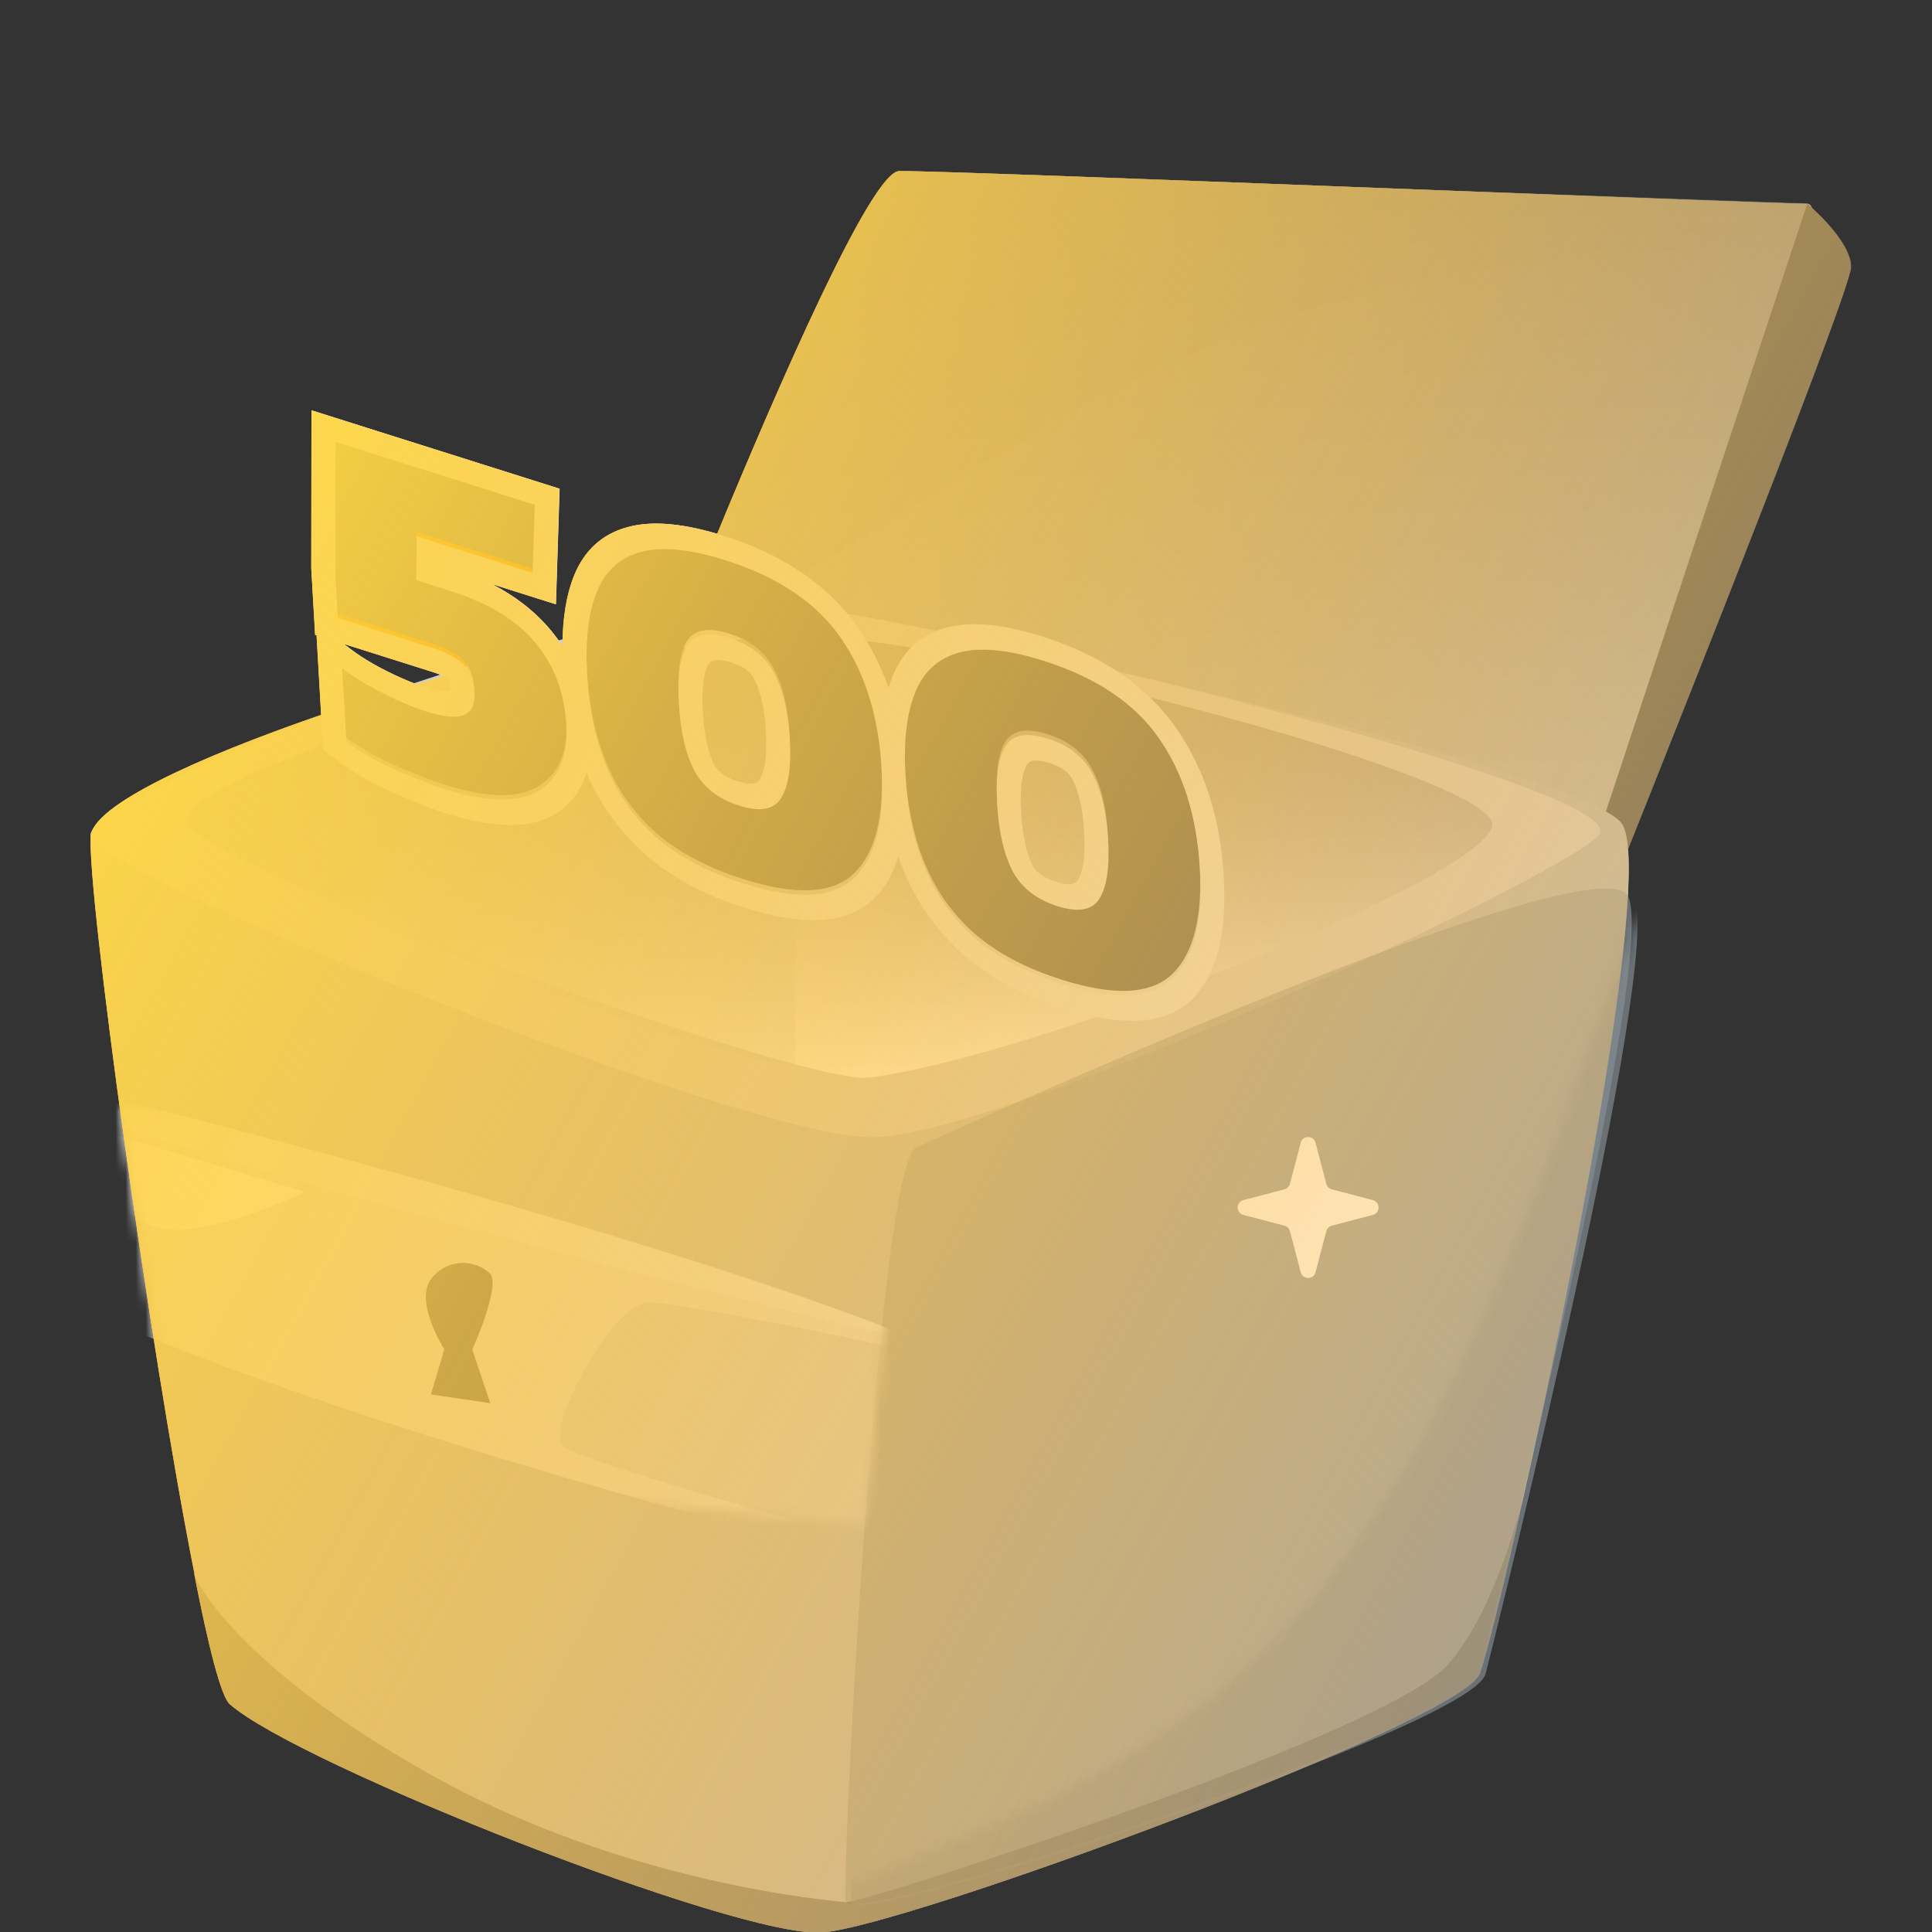<svg width="192" height="192" viewBox="0 0 192 192" fill="none" xmlns="http://www.w3.org/2000/svg">
<rect x="0" y="0" width="192" height="192" fill="#333333" stroke="none"/>
<g clip-path="url(#clip0_1996_303566)">
<path fill-rule="evenodd" clip-rule="evenodd" d="M71.264 53.052C67.766 52.017 64.74 51.726 62.34 52.391C59.83 53.073 58.061 54.702 57.051 57.189C56.291 59.06 55.921 61.349 55.894 64.003C55.852 64.013 55.809 64.024 55.766 64.034C55.439 63.547 55.081 63.071 54.693 62.606C53.096 60.694 51.111 59.198 48.858 58.036L55.229 60.05L55.594 48.569L30.953 40.783L30.927 56.433L31.311 63.09L31.454 63.135L31.91 71.045C19.325 75.383 9.228 80.08 9.016 83.105C8.64 88.543 14.8 133.615 19.321 156.39V156.52C20.715 163.677 21.978 168.615 22.826 169.354C29.57 175.336 73.371 192.629 81.698 192.042C90.025 191.455 144.978 171.225 147.032 166.331C147.578 164.895 149.311 158.108 151.346 148.928C156.117 127.954 162.571 94.429 161.777 84.394C167.71 69.54 183.942 28.701 183.942 26.528C183.942 24.403 181.16 21.667 180.041 20.652C179.944 20.389 179.793 20.251 179.583 20.25C177.625 20.241 161.456 19.62 143.32 18.923C119.257 17.998 91.731 16.941 89.345 17.003C86.579 17.075 77.265 38.516 71.264 53.052ZM44.078 67.184C43.169 67.45 42.261 67.72 41.356 67.995C40.93 67.833 40.436 67.63 39.868 67.38C38.948 66.975 38.022 66.511 37.089 65.986C36.206 65.482 35.459 64.99 34.836 64.514L34.14 63.983L42.995 66.782C43.442 66.923 43.799 67.059 44.078 67.184ZM53.104 50.159L53.103 50.158L52.901 56.504L52.902 56.505L53.104 50.159ZM41.36 52.858L41.359 52.857L41.331 57.221L41.353 57.227L41.353 57.227L41.333 57.221L41.36 52.858Z" fill="#EB8C00"/>
<g style="mix-blend-mode:hard-light" opacity="0.9">
<path d="M66 66.154C66 66.154 85.181 17.112 89.366 17.003C93.551 16.894 175.049 20.229 179.604 20.25C184.16 20.272 160.946 84.703 160.946 84.703C160.946 84.703 124.72 68.944 66 66.154Z" fill="url(#paint0_linear_1996_303566)"/>
<path d="M179.604 20.25C179.604 20.25 183.964 23.869 183.964 26.528C183.964 29.187 159.661 89.738 159.661 89.738L158.68 83.395L179.604 20.25Z" fill="#6B7478"/>
<g style="mix-blend-mode:multiply" opacity="0.2">
<path d="M70.359 60.03C69.88 66.569 99.087 41.634 125.243 32.392C151.399 23.15 172.629 26.18 173.392 23.172C174.155 20.164 97.365 18.028 92.265 18.638C87.165 19.248 71.318 47.148 70.359 60.03Z" fill="#8F9AA0"/>
</g>
<g style="mix-blend-mode:multiply" opacity="0.3">
<path d="M89.365 17.003C89.365 17.003 126.31 20.12 142.287 21.363C154.737 21.957 167.214 21.571 179.603 20.207L89.365 17.003Z" fill="#8F9AA0"/>
</g>
<path d="M151.367 148.928C149.333 158.108 147.6 164.895 147.053 166.331C145 171.225 90.046 191.455 81.719 192.042C73.392 192.629 29.591 175.336 22.847 169.354C21.999 168.615 20.737 163.677 19.343 156.52V156.39C14.822 133.615 8.661 88.543 9.038 83.105C9.547 75.84 67.062 58.938 79.138 60.504C95.566 62.679 156.548 76.362 161.107 81.757C164.291 85.541 156.755 125.24 151.367 148.928Z" fill="#C0C4C6"/>
<path d="M9.001 83.018C9.151 86.759 73.411 112.797 86.354 113.015C99.296 113.232 154.891 87.347 158.866 83.018C162.841 78.689 100.69 63.44 81.23 60.504C61.769 57.567 8.812 78.754 9.001 83.018Z" fill="#D6D6D6"/>
<g style="mix-blend-mode:multiply" opacity="0.5">
<path d="M91.007 114.058C87.239 116.081 83.622 186.277 84.036 188.974C84.451 191.672 145.678 171.572 147.053 166.265C148.428 160.957 164.743 95.155 161.804 89.086C158.865 83.017 91.007 114.058 91.007 114.058Z" fill="#8F9AA0"/>
</g>
<path d="M148.296 81.843C148.861 86.781 102.781 105.097 86.297 107.098C79.854 107.859 21.019 86.542 18.777 81.843C16.535 77.145 63.125 63.18 79.063 63.18C95.001 63.18 147.693 76.84 148.296 81.843Z" fill="url(#paint1_linear_1996_303566)"/>
<g style="mix-blend-mode:multiply" opacity="0.2">
<path d="M79.006 63.18V105.749C72.563 106.533 21.019 86.542 18.721 81.822C16.422 77.101 63.124 63.18 79.006 63.18Z" fill="#B3C1C8"/>
</g>
<g style="mix-blend-mode:multiply" opacity="0.5">
<path d="M151.368 148.929C149.334 158.109 147.6 164.896 147.054 166.331C145.001 171.226 90.047 191.456 81.72 192.043C73.393 192.63 29.592 175.337 22.848 169.355C22 168.615 20.738 163.677 19.344 156.521C19.796 157.717 23.997 165.723 42.441 176.165C62.109 187.28 82.493 188.845 84.037 189.041C85.582 189.237 137.182 172.574 143.738 165.57C147.337 161.676 149.861 154.541 151.368 148.929Z" fill="#50575C"/>
</g>
<path d="M130.737 126.431C130.538 127.19 129.462 127.19 129.263 126.431L128.192 122.351C128.122 122.085 127.915 121.878 127.648 121.808L123.569 120.737C122.81 120.538 122.81 119.462 123.569 119.263L127.648 118.192C127.915 118.122 128.122 117.915 128.192 117.648L129.263 113.569C129.462 112.81 130.538 112.81 130.737 113.569L131.808 117.648C131.878 117.915 132.085 118.122 132.352 118.192L136.431 119.263C137.19 119.462 137.19 120.538 136.431 120.737L132.352 121.808C132.085 121.878 131.878 122.085 131.808 122.351L130.737 126.431Z" fill="white"/>
<mask id="mask0_1996_303566" style="mask-type:alpha" maskUnits="userSpaceOnUse" x="12" y="110" width="77" height="42">
<path d="M16 136.5L12 110C23.333 110.667 46.2 112 47 112C47.8 112 75 120.667 88.5 125L86 151.5L42.5 147.5L16 136.5Z" fill="#C4C4C4"/>
</mask>
<g mask="url(#mask0_1996_303566)">
<path d="M-0.111 125.835C-0.111 125.835 0.056 113.604 2.311 108.912C4.566 104.221 91.853 133.455 91.853 133.455L85.499 154.87C85.499 154.87 23.393 139.435 -0.111 125.835Z" fill="#E4E4E4"/>
<path d="M42.822 138.575L44.16 134.089C44.16 134.089 41.291 129.677 42.727 127.279C43.045 126.794 43.467 126.386 43.962 126.084C44.456 125.782 45.012 125.593 45.588 125.531C46.165 125.469 46.748 125.535 47.295 125.724C47.843 125.914 48.342 126.223 48.757 126.628C49.685 128.079 46.932 134.104 46.932 134.104L48.722 139.446L42.822 138.575Z" fill="#6B7478"/>
<path d="M2.247 108.892L9.314 108.634C9.314 108.634 66.172 122.731 91.833 133.449C91.789 133.434 41.306 121.917 2.247 108.892Z" fill="#E8ECEE"/>
<g style="mix-blend-mode:multiply" opacity="0.2">
<path d="M102.258 138.42C102.543 136.059 68.072 129.505 64.51 129.427C60.949 129.35 54.06 141.981 55.993 143.743C57.927 145.505 96.917 156.344 97.839 155.944C98.761 155.544 102.258 138.42 102.258 138.42Z" fill="#8F9AA0"/>
</g>
<path d="M5.816 111.057C0.827 110.766 10.876 120.342 15.401 121.926C19.927 123.51 30.316 118.457 30.316 118.457L5.816 111.057Z" fill="white"/>
</g>
<path d="M44.136 77.965C43.249 77.684 42.2 77.29 40.99 76.78C39.812 76.313 38.632 75.782 37.447 75.186C36.292 74.567 35.276 73.93 34.399 73.272L33.977 65.963C34.757 66.558 35.646 67.14 36.642 67.708C37.67 68.286 38.695 68.8 39.716 69.249C40.736 69.699 41.595 70.033 42.292 70.254C44.033 70.804 45.284 70.93 46.044 70.631C46.836 70.343 47.197 69.602 47.128 68.408C47.063 67.278 46.731 66.381 46.133 65.717C45.534 65.021 44.442 64.422 42.859 63.922L33.549 60.98L33.309 56.818L33.331 43.471L53.138 49.729L52.923 56.505L41.381 52.857L41.353 57.221L44.82 58.316C48.525 59.487 51.312 61.191 53.182 63.43C55.053 65.668 56.081 68.401 56.267 71.628C56.446 74.726 55.529 76.892 53.518 78.125C51.538 79.369 48.41 79.315 44.136 77.965Z" fill="#6B7478"/>
<path d="M73.888 87.366C70.374 86.255 67.504 84.747 65.28 82.84C63.086 80.911 61.429 78.598 60.31 75.9C59.191 73.201 58.531 70.126 58.332 66.673C58.133 63.22 58.455 60.455 59.298 58.377C60.142 56.299 61.59 54.982 63.64 54.426C65.721 53.848 68.519 54.114 72.033 55.225C77.29 56.886 81.122 59.459 83.531 62.945C85.937 66.398 87.29 70.722 87.59 75.918C87.888 81.081 86.993 84.695 84.905 86.76C82.817 88.825 79.145 89.027 73.888 87.366ZM73.442 79.621C75.5 80.272 76.885 80.028 77.596 78.891C78.337 77.731 78.629 75.779 78.471 73.037C78.31 70.261 77.779 68.05 76.875 66.402C76.004 64.764 74.539 63.62 72.48 62.97C70.422 62.319 69.022 62.558 68.278 63.685C67.567 64.823 67.291 66.779 67.451 69.555C67.61 72.297 68.126 74.504 68.999 76.174C69.903 77.822 71.383 78.971 73.442 79.621Z" fill="#6B7478"/>
<path d="M105.522 97.362C102.008 96.251 99.138 94.743 96.914 92.836C94.72 90.907 93.063 88.594 91.944 85.895C90.824 83.197 90.165 80.122 89.966 76.669C89.766 73.216 90.089 70.45 90.932 68.373C91.776 66.295 93.223 64.978 95.274 64.422C97.355 63.844 100.152 64.11 103.667 65.221C108.924 66.882 112.756 69.455 115.164 72.941C117.571 76.394 118.924 80.719 119.224 85.914C119.522 91.077 118.627 94.691 116.539 96.756C114.451 98.821 110.779 99.023 105.522 97.362ZM105.075 89.617C107.134 90.267 108.518 90.024 109.23 88.886C109.971 87.727 110.263 85.775 110.104 83.032C109.944 80.257 109.412 78.046 108.509 76.398C107.637 74.76 106.172 73.616 104.114 72.966C102.056 72.315 100.655 72.554 99.912 73.681C99.201 74.819 98.925 76.775 99.085 79.55C99.243 82.293 99.759 84.5 100.633 86.17C101.536 87.818 103.017 88.967 105.075 89.617Z" fill="#6B7478"/>
<path fill-rule="evenodd" clip-rule="evenodd" d="M36.419 68.008C36.499 68.055 36.58 68.101 36.661 68.147C37.689 68.726 38.713 69.239 39.734 69.689C40.755 70.138 41.614 70.473 42.31 70.693C44.052 71.243 45.302 71.369 46.062 71.07C46.854 70.782 47.215 70.041 47.146 68.847C47.081 67.717 46.75 66.821 46.152 66.156C45.552 65.46 44.461 64.862 42.877 64.361L33.568 61.42L33.328 57.257L33.35 43.91L53.156 50.169L52.941 56.944L41.399 53.297L41.371 57.66L44.839 58.756C48.543 59.926 51.331 61.631 53.201 63.869C55.071 66.108 56.099 68.84 56.285 72.067C56.464 75.165 55.548 77.331 53.536 78.565C51.556 79.808 48.429 79.755 44.154 78.404C43.267 78.124 42.219 77.729 41.008 77.22C39.831 76.753 38.65 76.221 37.465 75.625C36.31 75.007 35.294 74.369 34.417 73.711L33.995 66.402C34.712 66.949 35.52 67.484 36.419 68.008ZM40.927 79.56C39.674 79.062 38.419 78.496 37.161 77.864L37.124 77.845L37.087 77.825C35.812 77.142 34.637 76.41 33.58 75.618L32.133 74.534L31.475 63.135L31.333 63.09L30.948 56.433L30.975 40.783L55.615 48.569L55.251 60.05L48.88 58.037C51.133 59.198 53.117 60.694 54.715 62.606C55.154 63.132 55.553 63.672 55.914 64.226C55.922 61.477 56.291 59.113 57.073 57.189C58.083 54.702 59.851 53.073 62.361 52.391C64.903 51.686 68.148 52.054 71.912 53.244C77.52 55.016 82.197 57.947 85.287 62.415C86.563 64.248 87.559 66.229 88.303 68.338C88.422 67.937 88.557 67.553 88.706 67.184C89.716 64.697 91.485 63.069 93.995 62.387C96.537 61.682 99.782 62.05 103.546 63.24C109.154 65.012 113.83 67.942 116.92 72.411C119.846 76.612 121.299 81.595 121.617 87.104C121.934 92.59 121.008 96.813 118.478 99.315C115.799 101.964 111.291 101.995 105.68 100.222C101.922 99.034 98.609 97.347 95.896 95.022L95.877 95.006L95.859 94.99C93.186 92.64 91.164 89.804 89.826 86.578C89.626 86.095 89.439 85.605 89.267 85.109C88.743 86.813 87.946 88.229 86.844 89.319C84.165 91.968 79.658 91.999 74.047 90.226C70.288 89.038 66.975 87.352 64.262 85.026L64.243 85.01L64.225 84.994C61.609 82.694 59.617 79.929 58.279 76.789C57.76 78.555 56.745 79.934 55.217 80.873C52.655 82.478 48.853 82.265 44.294 80.824C43.308 80.513 42.182 80.087 40.927 79.56ZM115.183 73.38C112.774 69.894 108.942 67.321 103.686 65.66C100.171 64.549 97.373 64.283 95.293 64.861C93.242 65.417 91.795 66.734 90.951 68.812C90.107 70.89 89.785 73.655 89.984 77.108C90.183 80.561 90.843 83.636 91.962 86.335C93.082 89.033 94.738 91.347 96.933 93.275C99.157 95.182 102.026 96.691 105.541 97.801C110.797 99.462 114.469 99.26 116.557 97.195C118.645 95.131 119.54 91.516 119.242 86.353C118.942 81.158 117.589 76.833 115.183 73.38ZM83.549 63.384C81.141 59.898 77.308 57.325 72.052 55.664C68.537 54.553 65.739 54.287 63.659 54.865C61.608 55.421 60.161 56.738 59.317 58.816C58.473 60.894 58.151 63.659 58.35 67.112C58.55 70.565 59.209 73.641 60.328 76.339C61.448 79.037 63.105 81.351 65.299 83.279C67.523 85.186 70.392 86.695 73.907 87.805C79.163 89.466 82.835 89.264 84.924 87.2C87.011 85.135 87.906 81.521 87.609 76.357C87.309 71.162 85.955 66.837 83.549 63.384ZM34.161 63.983L43.017 66.782C43.697 66.996 44.169 67.202 44.475 67.369C44.568 67.42 44.634 67.462 44.678 67.491C44.71 67.593 44.754 67.788 44.772 68.096C44.79 68.413 44.743 68.538 44.727 68.572C44.718 68.59 44.711 68.597 44.706 68.602C44.699 68.608 44.683 68.621 44.646 68.634L44.629 68.641L44.611 68.647C44.43 68.719 43.774 68.779 42.17 68.272C41.606 68.094 40.853 67.804 39.89 67.38C38.97 66.975 38.043 66.511 37.11 65.986C36.227 65.482 35.481 64.99 34.858 64.515L34.161 63.983ZM75.495 77.459L75.499 77.453C75.956 76.737 76.262 75.291 76.114 72.725C75.963 70.115 75.473 68.435 74.934 67.451L74.922 67.43L74.911 67.409C74.651 66.921 74.148 66.306 72.638 65.829C71.152 65.359 70.654 65.647 70.41 66.006C69.986 66.699 69.695 68.144 69.845 70.744C69.992 73.29 70.457 74.989 70.995 76.034C71.291 76.56 71.844 77.174 73.32 77.64C74.83 78.117 75.279 77.803 75.491 77.465L75.495 77.459ZM68.297 64.125C69.04 62.997 70.441 62.759 72.499 63.409C74.557 64.059 76.022 65.203 76.894 66.841C77.797 68.489 78.329 70.701 78.489 73.476C78.647 76.219 78.356 78.17 77.615 79.33C76.903 80.467 75.518 80.711 73.46 80.061C71.402 79.41 69.921 78.261 69.017 76.613C68.144 74.943 67.628 72.737 67.47 69.994C67.309 67.219 67.585 65.262 68.297 64.125ZM107.129 87.454L107.133 87.448C107.59 86.733 107.896 85.287 107.748 82.721C107.597 80.111 107.107 78.43 106.568 77.447L106.556 77.426L106.545 77.405C106.285 76.917 105.782 76.302 104.272 75.825C102.786 75.355 102.288 75.643 102.044 76.001C101.62 76.695 101.328 78.14 101.478 80.74C101.625 83.286 102.091 84.985 102.628 86.03C102.925 86.556 103.478 87.17 104.954 87.636C106.464 88.113 106.913 87.799 107.125 87.46L107.129 87.454ZM99.931 74.121C100.674 72.993 102.074 72.754 104.133 73.405C106.191 74.055 107.656 75.199 108.528 76.837C109.431 78.485 109.963 80.696 110.123 83.472C110.281 86.215 109.99 88.166 109.248 89.326C108.537 90.463 107.152 90.707 105.094 90.056C103.036 89.406 101.555 88.257 100.651 86.609C99.778 84.939 99.262 82.733 99.103 79.99C98.943 77.214 99.219 75.258 99.931 74.121Z" fill="#E8ECEE"/>
<mask id="mask1_1996_303566" style="mask-type:alpha" maskUnits="userSpaceOnUse" x="55" y="84" width="115" height="116">
<path d="M124.058 165.557C144.984 146.098 152.631 117.288 162.721 91.415L169.078 84L152.578 179.141L74.578 199.089L55 184.978C63.281 184.978 78.433 189.53 86.078 186.557C99.912 181.176 113.036 175.807 124.058 165.557Z" fill="#C4C4C4"/>
</mask>
<g mask="url(#mask1_1996_303566)">
<g style="mix-blend-mode:multiply" opacity="0.5">
<path d="M91.583 114.147C87.815 116.17 84.198 186.366 84.613 189.063C85.027 191.76 146.254 171.661 147.629 166.353C149.005 161.046 165.319 95.244 162.38 89.175C159.441 83.106 91.583 114.147 91.583 114.147Z" fill="#8F9AA0"/>
</g>
</g>
</g>
<g style="mix-blend-mode:color-burn" opacity="0.5">
<path d="M66 66.154C66 66.154 85.181 17.112 89.366 17.003C93.551 16.894 175.049 20.229 179.604 20.25C184.16 20.272 160.946 84.703 160.946 84.703C160.946 84.703 124.72 68.944 66 66.154Z" fill="url(#paint2_linear_1996_303566)"/>
<path d="M179.604 20.25C179.604 20.25 183.964 23.869 183.964 26.528C183.964 29.187 159.661 89.738 159.661 89.738L158.68 83.395L179.604 20.25Z" fill="#6B7478"/>
<g style="mix-blend-mode:multiply" opacity="0.2">
<path d="M70.359 60.03C69.88 66.569 99.087 41.634 125.243 32.392C151.399 23.15 172.629 26.18 173.392 23.172C174.155 20.164 97.365 18.028 92.265 18.638C87.165 19.248 71.318 47.148 70.359 60.03Z" fill="#8F9AA0"/>
</g>
<g style="mix-blend-mode:multiply" opacity="0.3">
<path d="M89.365 17.003C89.365 17.003 126.31 20.12 142.287 21.363C154.737 21.957 167.214 21.571 179.603 20.207L89.365 17.003Z" fill="#8F9AA0"/>
</g>
<path d="M151.367 148.928C149.333 158.108 147.6 164.895 147.053 166.331C145 171.225 90.046 191.455 81.719 192.042C73.392 192.629 29.591 175.336 22.847 169.354C21.999 168.615 20.737 163.677 19.343 156.52V156.39C14.822 133.615 8.661 88.543 9.038 83.105C9.547 75.84 67.062 58.938 79.138 60.504C95.566 62.679 156.548 76.362 161.107 81.757C164.291 85.541 156.755 125.24 151.367 148.928Z" fill="#C0C4C6"/>
<path d="M9.001 83.018C9.151 86.759 73.411 112.797 86.354 113.015C99.296 113.232 154.891 87.347 158.866 83.018C162.841 78.689 100.69 63.44 81.23 60.504C61.769 57.567 8.812 78.754 9.001 83.018Z" fill="#D6D6D6"/>
<g style="mix-blend-mode:multiply" opacity="0.5">
<path d="M91.007 114.058C87.239 116.081 83.622 186.277 84.036 188.974C84.451 191.672 145.678 171.572 147.053 166.265C148.428 160.957 164.743 95.155 161.804 89.086C158.865 83.017 91.007 114.058 91.007 114.058Z" fill="#8F9AA0"/>
</g>
<path d="M148.296 81.843C148.861 86.781 102.781 105.097 86.297 107.098C79.854 107.859 21.019 86.542 18.777 81.843C16.535 77.145 63.125 63.18 79.063 63.18C95.001 63.18 147.693 76.84 148.296 81.843Z" fill="url(#paint3_linear_1996_303566)"/>
<g style="mix-blend-mode:multiply" opacity="0.2">
<path d="M79.006 63.18V105.749C72.563 106.533 21.019 86.542 18.721 81.822C16.422 77.101 63.124 63.18 79.006 63.18Z" fill="#B3C1C8"/>
</g>
<g style="mix-blend-mode:multiply" opacity="0.5">
<path d="M151.368 148.929C149.334 158.109 147.6 164.896 147.054 166.331C145.001 171.226 90.047 191.456 81.72 192.043C73.393 192.63 29.592 175.337 22.848 169.355C22 168.615 20.738 163.677 19.344 156.521C19.796 157.717 23.997 165.723 42.441 176.165C62.109 187.28 82.493 188.845 84.037 189.041C85.582 189.237 137.182 172.574 143.738 165.57C147.337 161.676 149.861 154.541 151.368 148.929Z" fill="#50575C"/>
</g>
<path d="M130.737 126.431C130.538 127.19 129.462 127.19 129.263 126.431L128.192 122.351C128.122 122.085 127.915 121.878 127.648 121.808L123.569 120.737C122.81 120.538 122.81 119.462 123.569 119.263L127.648 118.192C127.915 118.122 128.122 117.915 128.192 117.648L129.263 113.569C129.462 112.81 130.538 112.81 130.737 113.569L131.808 117.648C131.878 117.915 132.085 118.122 132.352 118.192L136.431 119.263C137.19 119.462 137.19 120.538 136.431 120.737L132.352 121.808C132.085 121.878 131.878 122.085 131.808 122.351L130.737 126.431Z" fill="white"/>
<mask id="mask2_1996_303566" style="mask-type:alpha" maskUnits="userSpaceOnUse" x="12" y="110" width="77" height="42">
<path d="M16 136.5L12 110C23.333 110.667 46.2 112 47 112C47.8 112 75 120.667 88.5 125L86 151.5L42.5 147.5L16 136.5Z" fill="#C4C4C4"/>
</mask>
<g mask="url(#mask2_1996_303566)">
<path d="M-0.111 125.835C-0.111 125.835 0.056 113.604 2.311 108.912C4.566 104.221 91.853 133.455 91.853 133.455L85.499 154.87C85.499 154.87 23.393 139.435 -0.111 125.835Z" fill="#E4E4E4"/>
<path d="M42.822 138.575L44.16 134.089C44.16 134.089 41.291 129.677 42.727 127.279C43.045 126.794 43.467 126.386 43.962 126.084C44.456 125.782 45.012 125.593 45.588 125.531C46.165 125.469 46.748 125.535 47.295 125.724C47.843 125.914 48.342 126.223 48.757 126.628C49.685 128.079 46.932 134.104 46.932 134.104L48.722 139.446L42.822 138.575Z" fill="#6B7478"/>
<path d="M2.247 108.892L9.314 108.634C9.314 108.634 66.172 122.731 91.833 133.449C91.789 133.434 41.306 121.917 2.247 108.892Z" fill="#E8ECEE"/>
<g style="mix-blend-mode:multiply" opacity="0.2">
<path d="M102.258 138.42C102.543 136.059 68.072 129.505 64.51 129.427C60.949 129.35 54.06 141.981 55.993 143.743C57.927 145.505 96.917 156.344 97.839 155.944C98.761 155.544 102.258 138.42 102.258 138.42Z" fill="#8F9AA0"/>
</g>
<path d="M5.816 111.057C0.827 110.766 10.876 120.342 15.401 121.926C19.927 123.51 30.316 118.457 30.316 118.457L5.816 111.057Z" fill="white"/>
</g>
<path d="M44.136 77.965C43.249 77.684 42.2 77.29 40.99 76.78C39.812 76.313 38.632 75.782 37.447 75.186C36.292 74.567 35.276 73.93 34.399 73.272L33.977 65.963C34.757 66.558 35.646 67.14 36.642 67.708C37.67 68.286 38.695 68.8 39.716 69.249C40.736 69.699 41.595 70.033 42.292 70.254C44.033 70.804 45.284 70.93 46.044 70.631C46.836 70.343 47.197 69.602 47.128 68.408C47.063 67.278 46.731 66.381 46.133 65.717C45.534 65.021 44.442 64.422 42.859 63.922L33.549 60.98L33.309 56.818L33.331 43.471L53.138 49.729L52.923 56.505L41.381 52.857L41.353 57.221L44.82 58.316C48.525 59.487 51.312 61.191 53.182 63.43C55.053 65.668 56.081 68.401 56.267 71.628C56.446 74.726 55.529 76.892 53.518 78.125C51.538 79.369 48.41 79.315 44.136 77.965Z" fill="#6B7478"/>
<path d="M73.888 87.366C70.374 86.255 67.504 84.747 65.28 82.84C63.086 80.911 61.429 78.598 60.31 75.9C59.191 73.201 58.531 70.126 58.332 66.673C58.133 63.22 58.455 60.455 59.298 58.377C60.142 56.299 61.59 54.982 63.64 54.426C65.721 53.848 68.519 54.114 72.033 55.225C77.29 56.886 81.122 59.459 83.531 62.945C85.937 66.398 87.29 70.722 87.59 75.918C87.888 81.081 86.993 84.695 84.905 86.76C82.817 88.825 79.145 89.027 73.888 87.366ZM73.442 79.621C75.5 80.272 76.885 80.028 77.596 78.891C78.337 77.731 78.629 75.779 78.471 73.037C78.31 70.261 77.779 68.05 76.875 66.402C76.004 64.764 74.539 63.62 72.48 62.97C70.422 62.319 69.022 62.558 68.278 63.685C67.567 64.823 67.291 66.779 67.451 69.555C67.61 72.297 68.126 74.504 68.999 76.174C69.903 77.822 71.383 78.971 73.442 79.621Z" fill="#6B7478"/>
<path d="M105.522 97.362C102.008 96.251 99.138 94.743 96.914 92.836C94.72 90.907 93.063 88.594 91.944 85.895C90.824 83.197 90.165 80.122 89.966 76.669C89.766 73.216 90.089 70.45 90.932 68.373C91.776 66.295 93.223 64.978 95.274 64.422C97.355 63.844 100.152 64.11 103.667 65.221C108.924 66.882 112.756 69.455 115.164 72.941C117.571 76.394 118.924 80.719 119.224 85.914C119.522 91.077 118.627 94.691 116.539 96.756C114.451 98.821 110.779 99.023 105.522 97.362ZM105.075 89.617C107.134 90.267 108.518 90.024 109.23 88.886C109.971 87.727 110.263 85.775 110.104 83.032C109.944 80.257 109.412 78.046 108.509 76.398C107.637 74.76 106.172 73.616 104.114 72.966C102.056 72.315 100.655 72.554 99.912 73.681C99.201 74.819 98.925 76.775 99.085 79.55C99.243 82.293 99.759 84.5 100.633 86.17C101.536 87.818 103.017 88.967 105.075 89.617Z" fill="#6B7478"/>
<path fill-rule="evenodd" clip-rule="evenodd" d="M36.419 68.008C36.499 68.055 36.58 68.101 36.661 68.147C37.689 68.726 38.713 69.239 39.734 69.689C40.755 70.138 41.614 70.473 42.31 70.693C44.052 71.243 45.302 71.369 46.062 71.07C46.854 70.782 47.215 70.041 47.146 68.847C47.081 67.717 46.75 66.821 46.152 66.156C45.552 65.46 44.461 64.862 42.877 64.361L33.568 61.42L33.328 57.257L33.35 43.91L53.156 50.169L52.941 56.944L41.399 53.297L41.371 57.66L44.839 58.756C48.543 59.926 51.331 61.631 53.201 63.869C55.071 66.108 56.099 68.84 56.285 72.067C56.464 75.165 55.548 77.331 53.536 78.565C51.556 79.808 48.429 79.755 44.154 78.404C43.267 78.124 42.219 77.729 41.008 77.22C39.831 76.753 38.65 76.221 37.465 75.625C36.31 75.007 35.294 74.369 34.417 73.711L33.995 66.402C34.712 66.949 35.52 67.484 36.419 68.008ZM40.927 79.56C39.674 79.062 38.419 78.496 37.161 77.864L37.124 77.845L37.087 77.825C35.812 77.142 34.637 76.41 33.58 75.618L32.133 74.534L31.475 63.135L31.333 63.09L30.948 56.433L30.975 40.783L55.615 48.569L55.251 60.05L48.88 58.037C51.133 59.198 53.117 60.694 54.715 62.606C55.154 63.132 55.553 63.672 55.914 64.226C55.922 61.477 56.291 59.113 57.073 57.189C58.083 54.702 59.851 53.073 62.361 52.391C64.903 51.686 68.148 52.054 71.912 53.244C77.52 55.016 82.197 57.947 85.287 62.415C86.563 64.248 87.559 66.229 88.303 68.338C88.422 67.937 88.557 67.553 88.706 67.184C89.716 64.697 91.485 63.069 93.995 62.387C96.537 61.682 99.782 62.05 103.546 63.24C109.154 65.012 113.83 67.942 116.92 72.411C119.846 76.612 121.299 81.595 121.617 87.104C121.934 92.59 121.008 96.813 118.478 99.315C115.799 101.964 111.291 101.995 105.68 100.222C101.922 99.034 98.609 97.347 95.896 95.022L95.877 95.006L95.859 94.99C93.186 92.64 91.164 89.804 89.826 86.578C89.626 86.095 89.439 85.605 89.267 85.109C88.743 86.813 87.946 88.229 86.844 89.319C84.165 91.968 79.658 91.999 74.047 90.226C70.288 89.038 66.975 87.352 64.262 85.026L64.243 85.01L64.225 84.994C61.609 82.694 59.617 79.929 58.279 76.789C57.76 78.555 56.745 79.934 55.217 80.873C52.655 82.478 48.853 82.265 44.294 80.824C43.308 80.513 42.182 80.087 40.927 79.56ZM115.183 73.38C112.774 69.894 108.942 67.321 103.686 65.66C100.171 64.549 97.373 64.283 95.293 64.861C93.242 65.417 91.795 66.734 90.951 68.812C90.107 70.89 89.785 73.655 89.984 77.108C90.183 80.561 90.843 83.636 91.962 86.335C93.082 89.033 94.738 91.347 96.933 93.275C99.157 95.182 102.026 96.691 105.541 97.801C110.797 99.462 114.469 99.26 116.557 97.195C118.645 95.131 119.54 91.516 119.242 86.353C118.942 81.158 117.589 76.833 115.183 73.38ZM83.549 63.384C81.141 59.898 77.308 57.325 72.052 55.664C68.537 54.553 65.739 54.287 63.659 54.865C61.608 55.421 60.161 56.738 59.317 58.816C58.473 60.894 58.151 63.659 58.35 67.112C58.55 70.565 59.209 73.641 60.328 76.339C61.448 79.037 63.105 81.351 65.299 83.279C67.523 85.186 70.392 86.695 73.907 87.805C79.163 89.466 82.835 89.264 84.924 87.2C87.011 85.135 87.906 81.521 87.609 76.357C87.309 71.162 85.955 66.837 83.549 63.384ZM34.161 63.983L43.017 66.782C43.697 66.996 44.169 67.202 44.475 67.369C44.568 67.42 44.634 67.462 44.678 67.491C44.71 67.593 44.754 67.788 44.772 68.096C44.79 68.413 44.743 68.538 44.727 68.572C44.718 68.59 44.711 68.597 44.706 68.602C44.699 68.608 44.683 68.621 44.646 68.634L44.629 68.641L44.611 68.647C44.43 68.719 43.774 68.779 42.17 68.272C41.606 68.094 40.853 67.804 39.89 67.38C38.97 66.975 38.043 66.511 37.11 65.986C36.227 65.482 35.481 64.99 34.858 64.515L34.161 63.983ZM75.495 77.459L75.499 77.453C75.956 76.737 76.262 75.291 76.114 72.725C75.963 70.115 75.473 68.435 74.934 67.451L74.922 67.43L74.911 67.409C74.651 66.921 74.148 66.306 72.638 65.829C71.152 65.359 70.654 65.647 70.41 66.006C69.986 66.699 69.695 68.144 69.845 70.744C69.992 73.29 70.457 74.989 70.995 76.034C71.291 76.56 71.844 77.174 73.32 77.64C74.83 78.117 75.279 77.803 75.491 77.465L75.495 77.459ZM68.297 64.125C69.04 62.997 70.441 62.759 72.499 63.409C74.557 64.059 76.022 65.203 76.894 66.841C77.797 68.489 78.329 70.701 78.489 73.476C78.647 76.219 78.356 78.17 77.615 79.33C76.903 80.467 75.518 80.711 73.46 80.061C71.402 79.41 69.921 78.261 69.017 76.613C68.144 74.943 67.628 72.737 67.47 69.994C67.309 67.219 67.585 65.262 68.297 64.125ZM107.129 87.454L107.133 87.448C107.59 86.733 107.896 85.287 107.748 82.721C107.597 80.111 107.107 78.43 106.568 77.447L106.556 77.426L106.545 77.405C106.285 76.917 105.782 76.302 104.272 75.825C102.786 75.355 102.288 75.643 102.044 76.001C101.62 76.695 101.328 78.14 101.478 80.74C101.625 83.286 102.091 84.985 102.628 86.03C102.925 86.556 103.478 87.17 104.954 87.636C106.464 88.113 106.913 87.799 107.125 87.46L107.129 87.454ZM99.931 74.121C100.674 72.993 102.074 72.754 104.133 73.405C106.191 74.055 107.656 75.199 108.528 76.837C109.431 78.485 109.963 80.696 110.123 83.472C110.281 86.215 109.99 88.166 109.248 89.326C108.537 90.463 107.152 90.707 105.094 90.056C103.036 89.406 101.555 88.257 100.651 86.609C99.778 84.939 99.262 82.733 99.103 79.99C98.943 77.214 99.219 75.258 99.931 74.121Z" fill="#E8ECEE"/>
<mask id="mask3_1996_303566" style="mask-type:alpha" maskUnits="userSpaceOnUse" x="55" y="84" width="115" height="116">
<path d="M124.058 165.557C144.984 146.098 152.631 117.288 162.721 91.415L169.078 84L152.578 179.141L74.578 199.089L55 184.978C63.281 184.978 78.433 189.53 86.078 186.557C99.912 181.176 113.036 175.807 124.058 165.557Z" fill="#C4C4C4"/>
</mask>
<g mask="url(#mask3_1996_303566)">
<g style="mix-blend-mode:multiply" opacity="0.5">
<path d="M91.583 114.147C87.815 116.17 84.198 186.366 84.613 189.063C85.027 191.76 146.254 171.661 147.629 166.353C149.005 161.046 165.319 95.244 162.38 89.175C159.441 83.106 91.583 114.147 91.583 114.147Z" fill="#8F9AA0"/>
</g>
</g>
</g>
<g style="mix-blend-mode:color">
<path fill-rule="evenodd" clip-rule="evenodd" d="M71.264 53.052C67.766 52.017 64.74 51.726 62.34 52.391C59.83 53.073 58.061 54.702 57.051 57.189C56.291 59.06 55.921 61.349 55.894 64.003C55.852 64.013 55.809 64.024 55.766 64.034C55.439 63.547 55.081 63.071 54.693 62.606C53.096 60.694 51.111 59.198 48.858 58.036L55.229 60.05L55.594 48.569L30.953 40.783L30.927 56.433L31.311 63.09L31.454 63.135L31.91 71.045C19.325 75.383 9.228 80.08 9.016 83.105C8.64 88.543 14.8 133.615 19.321 156.39V156.52C20.715 163.677 21.978 168.615 22.826 169.354C29.57 175.336 73.371 192.629 81.698 192.042C90.025 191.455 144.978 171.225 147.032 166.331C147.578 164.895 149.311 158.108 151.346 148.928C156.117 127.954 162.571 94.429 161.777 84.394C167.71 69.54 183.942 28.701 183.942 26.528C183.942 24.403 181.16 21.667 180.041 20.652C179.944 20.389 179.793 20.251 179.583 20.25C177.625 20.241 161.456 19.62 143.32 18.923C119.257 17.998 91.731 16.941 89.345 17.003C86.579 17.075 77.265 38.516 71.264 53.052ZM44.078 67.184C43.169 67.45 42.261 67.72 41.356 67.995C40.93 67.833 40.436 67.63 39.868 67.38C38.948 66.975 38.022 66.511 37.089 65.986C36.206 65.482 35.459 64.99 34.836 64.514L34.14 63.983L42.995 66.782C43.442 66.923 43.799 67.059 44.078 67.184ZM53.104 50.159L53.103 50.158L52.901 56.504L52.902 56.505L53.104 50.159ZM41.36 52.858L41.359 52.857L41.331 57.221L41.353 57.227L41.353 57.227L41.333 57.221L41.36 52.858Z" fill="url(#paint4_linear_1996_303566)"/>
</g>
</g>
<defs>
<linearGradient id="paint0_linear_1996_303566" x1="123.107" y1="84.703" x2="123.107" y2="17.003" gradientUnits="userSpaceOnUse">
<stop stop-color="#C0C4C6"/>
<stop offset="1" stop-color="#969DA1"/>
</linearGradient>
<linearGradient id="paint1_linear_1996_303566" x1="83.49" y1="107.098" x2="84" y2="21" gradientUnits="userSpaceOnUse">
<stop stop-color="white"/>
<stop offset="1" stop-opacity="0"/>
</linearGradient>
<linearGradient id="paint2_linear_1996_303566" x1="123.107" y1="84.703" x2="123.107" y2="17.003" gradientUnits="userSpaceOnUse">
<stop stop-color="#C0C4C6"/>
<stop offset="1" stop-color="#969DA1"/>
</linearGradient>
<linearGradient id="paint3_linear_1996_303566" x1="83.49" y1="107.098" x2="84" y2="21" gradientUnits="userSpaceOnUse">
<stop stop-color="white"/>
<stop offset="1" stop-opacity="0"/>
</linearGradient>
<linearGradient id="paint4_linear_1996_303566" x1="-8" y1="81.5" x2="160.491" y2="173.752" gradientUnits="userSpaceOnUse">
<stop stop-color="#FFDB44"/>
<stop offset="1" stop-color="#FD9B13" stop-opacity="0.08"/>
</linearGradient>
<clipPath id="clip0_1996_303566">
<rect width="192" height="192" fill="white"/>
</clipPath>
</defs>
</svg>
